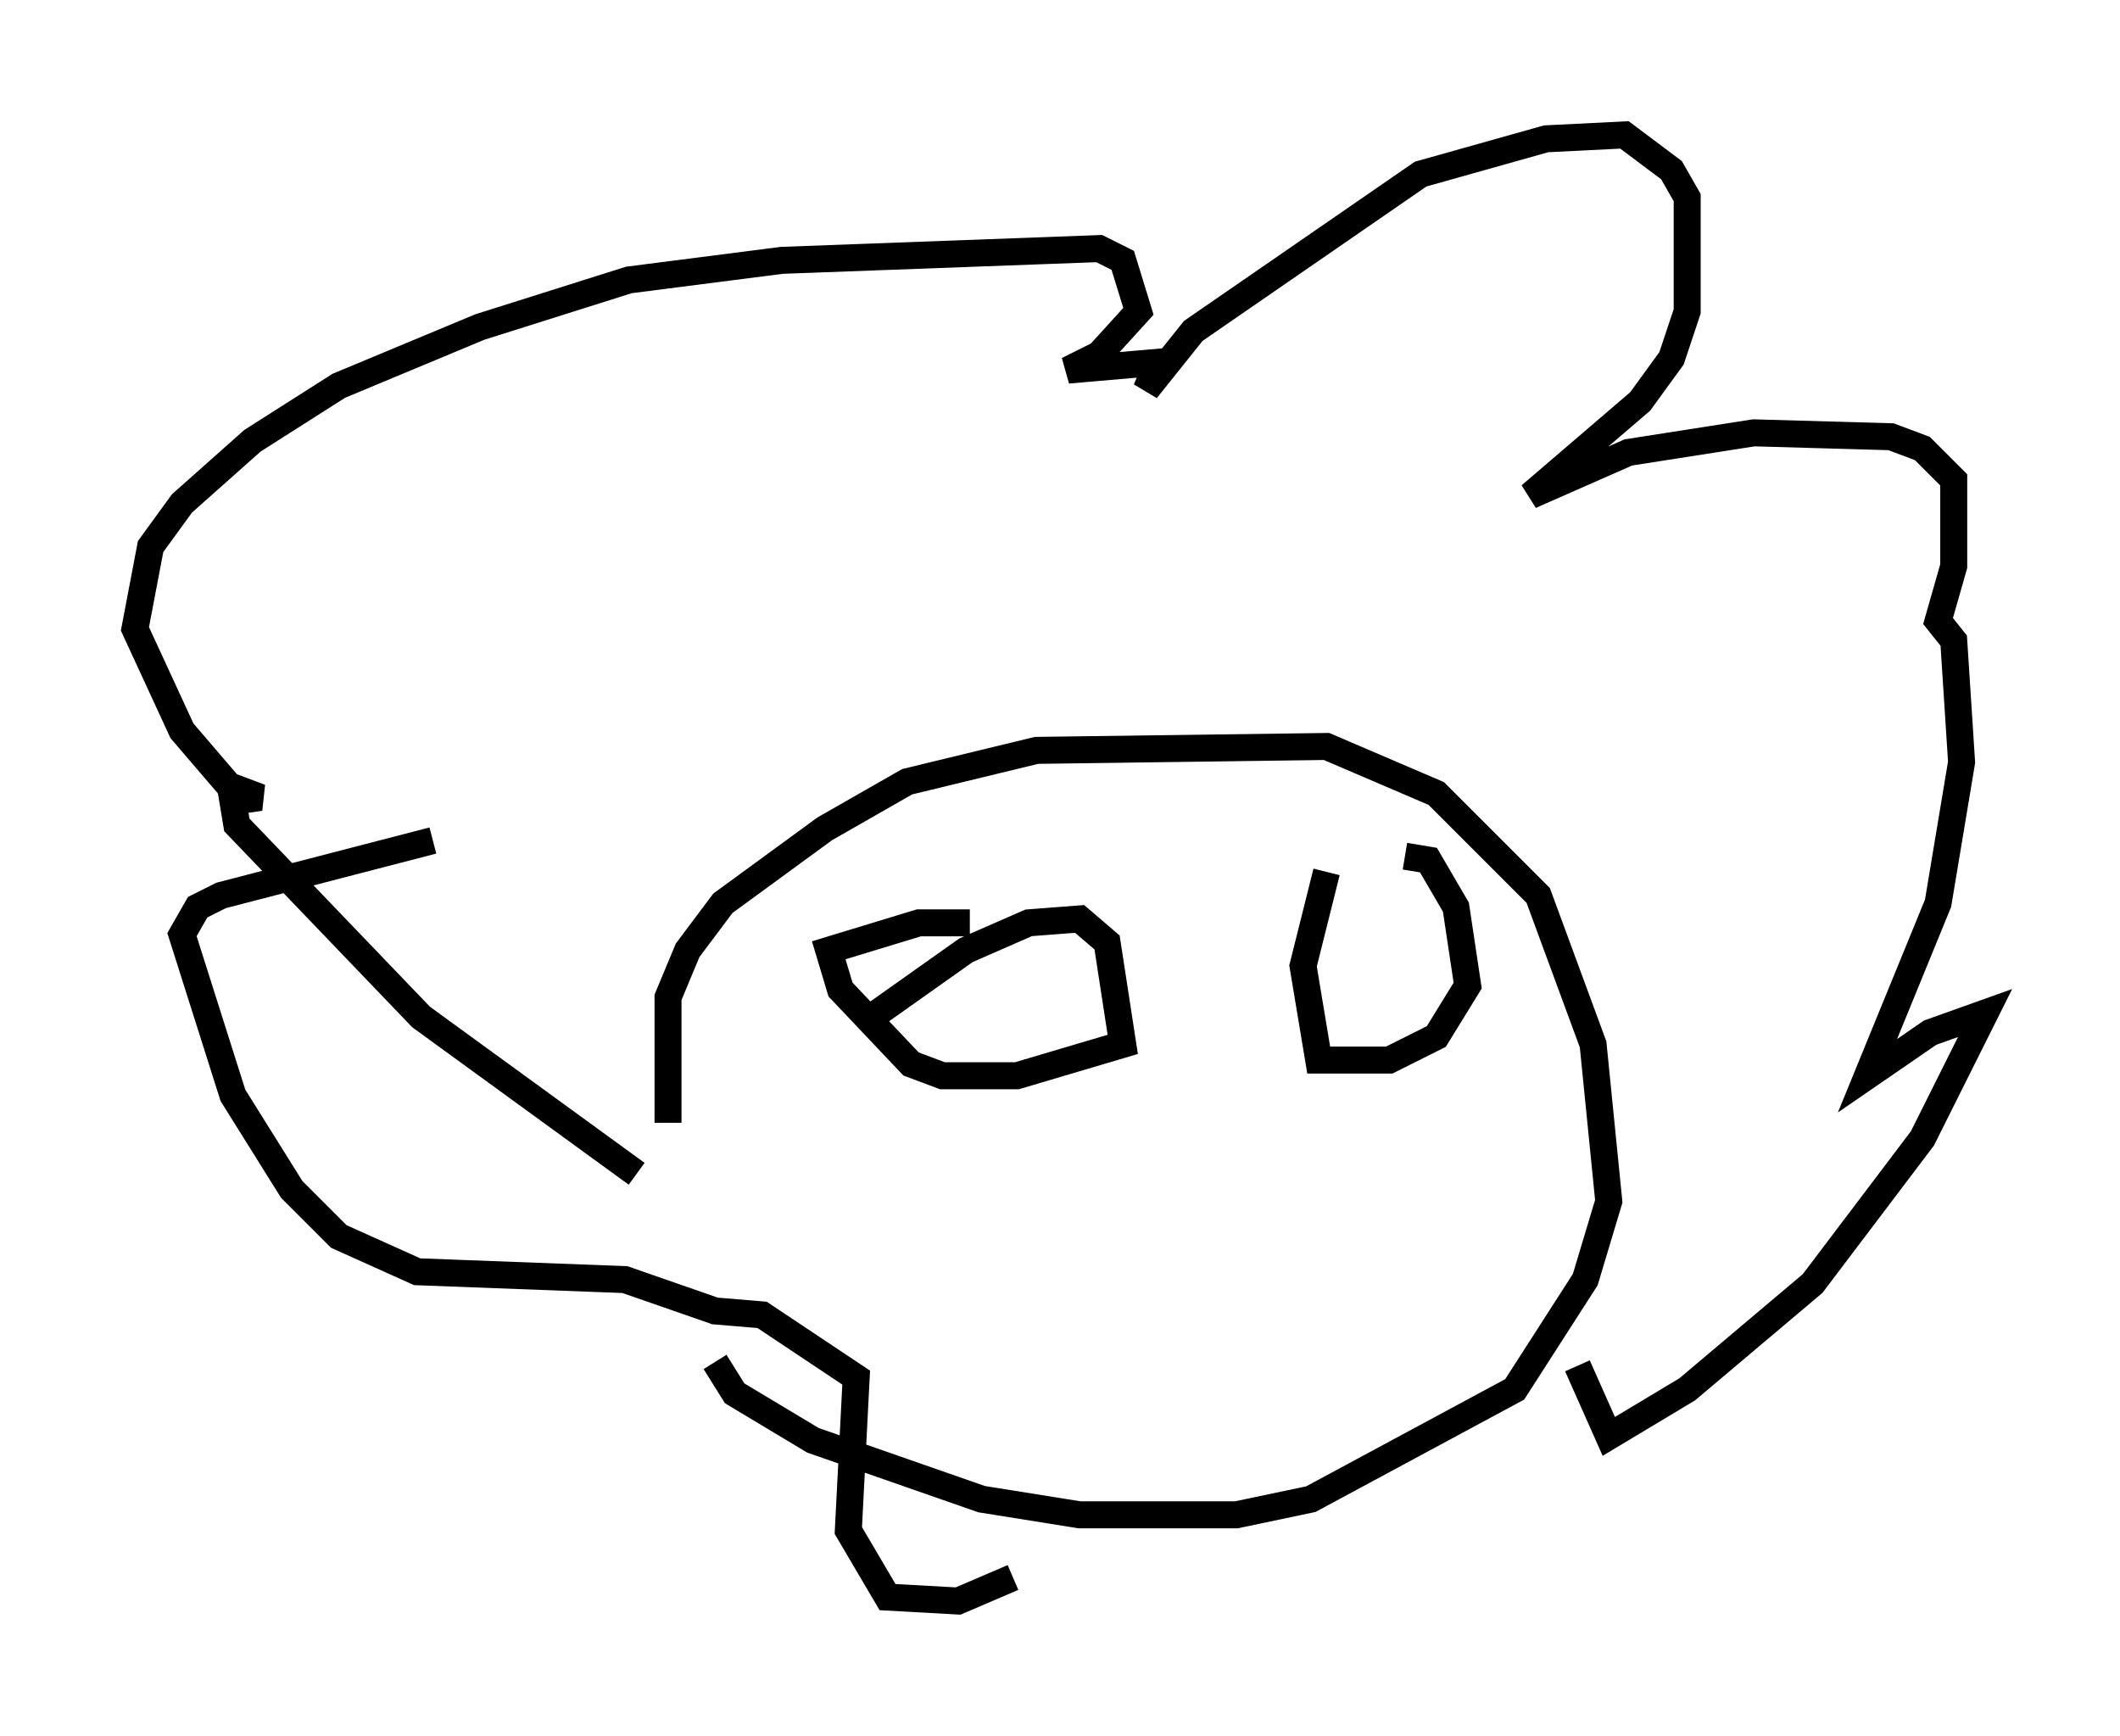 <?xml version="1.0" encoding="utf-8" ?>
<svg baseProfile="full" height="64.324" version="1.1" width="78.559" xmlns="http://www.w3.org/2000/svg" xmlns:ev="http://www.w3.org/2001/xml-events" xmlns:xlink="http://www.w3.org/1999/xlink"><defs /><rect fill="white" height="64.324" width="78.559" x="0" y="0" /><path d="M26.788, 48.575 m-2.034, -6.972 l0.0, -4.648 0.726, -1.743 l1.307, -1.743 3.777, -2.76 l3.05, -1.743 4.793, -1.162 l10.749, -0.145 4.067, 1.743 l3.777, 3.777 2.034, 5.52 l0.581, 5.81 -0.872, 2.905 l-2.615, 4.067 -7.553, 4.067 l-2.76, 0.581 -5.81, 0.0 l-3.631, -0.581 -6.246, -2.179 l-2.905, -1.743 -0.726, -1.162 m-2.905, -6.972 l-7.989, -5.81 -6.827, -7.117 l-0.145, -0.872 1.017, -0.145 l-1.162, -0.436 -1.743, -2.034 l-1.743, -3.777 0.581, -3.05 l1.162, -1.598 2.615, -2.324 l3.196, -2.034 5.229, -2.179 l5.52, -1.743 5.665, -0.726 l11.765, -0.436 0.872, 0.436 l0.581, 1.888 -1.453, 1.598 l-1.162, 0.581 3.341, -0.291 l-0.436, 1.017 1.743, -2.179 l8.425, -5.81 4.648, -1.307 l2.905, -0.145 1.743, 1.307 l0.581, 1.017 0.0, 4.212 l-0.581, 1.743 -1.162, 1.598 l-4.067, 3.486 3.631, -1.598 l4.648, -0.726 5.084, 0.145 l1.162, 0.436 1.162, 1.162 l0.0, 3.196 -0.581, 2.034 l0.581, 0.726 0.291, 4.503 l-0.872, 5.229 -2.615, 6.391 l2.324, -1.598 2.034, -0.726 l-2.324, 4.648 -4.067, 5.374 l-4.648, 3.922 -2.905, 1.743 l-1.162, -2.615 m-42.413, -19.464 l-7.844, 2.034 -0.872, 0.436 l-0.581, 1.017 1.888, 5.955 l2.179, 3.486 1.743, 1.743 l2.905, 1.307 7.698, 0.291 l3.341, 1.162 1.743, 0.145 l3.486, 2.324 -0.291, 5.665 l1.453, 2.469 2.615, 0.145 l2.034, -0.872 m-5.229, -20.771 l3.486, -2.469 2.324, -1.017 l1.888, -0.145 1.017, 0.872 l0.581, 3.777 -3.922, 1.162 l-2.76, 0.0 -1.162, -0.436 l-2.615, -2.76 -0.436, -1.453 l3.341, -1.017 1.888, 0.0 m16.123, -2.469 l0.872, 0.145 1.017, 1.743 l0.436, 2.905 -1.162, 1.888 l-1.743, 0.872 -2.615, 0.0 l-0.581, -3.486 0.872, -3.486 " fill="none" stroke="black" stroke-width="1" /></svg>